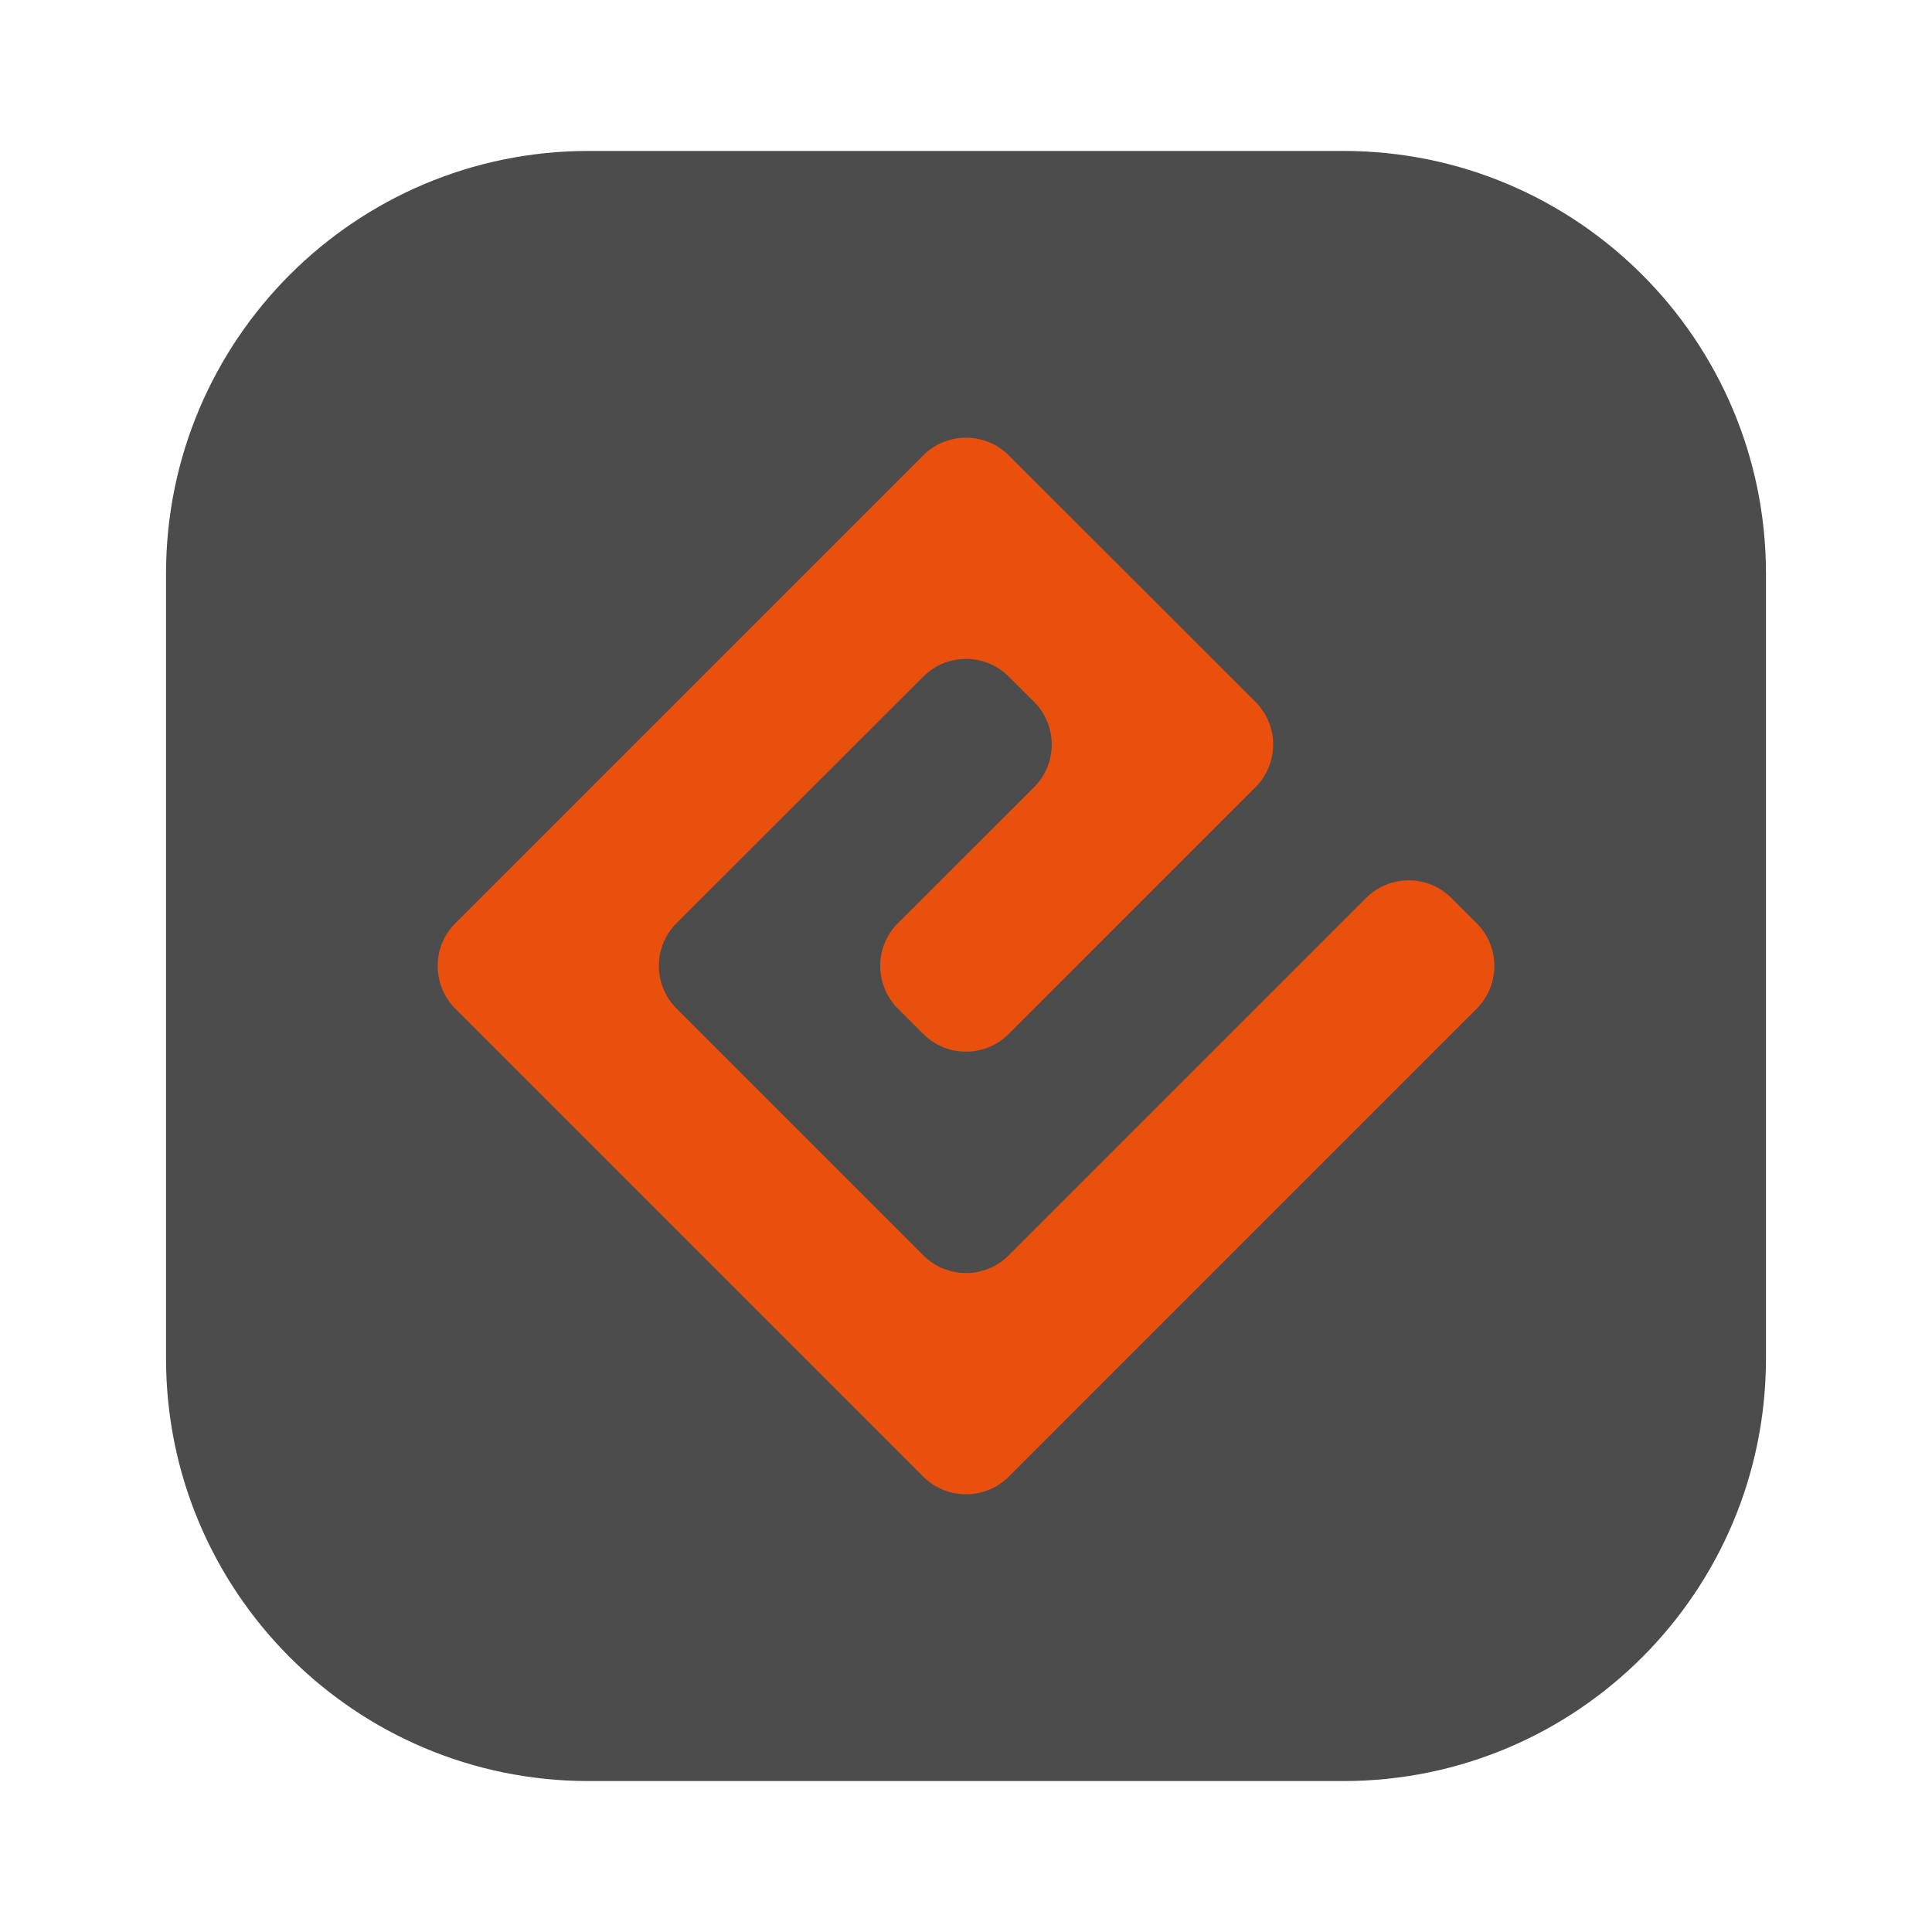 <?xml version="1.0" encoding="UTF-8" standalone="no"?>
<svg
   width="128"
   height="128"
   viewBox="0 0 128 128"
   fill="none"
   version="1.1"
   id="svg5"
   sodipodi:docname="application-epub+zip.svg"
   inkscape:version="1.3.2 (1:1.3.2+202404261509+091e20ef0f)"
   xmlns:inkscape="http://www.inkscape.org/namespaces/inkscape"
   xmlns:sodipodi="http://sodipodi.sourceforge.net/DTD/sodipodi-0.dtd"
   xmlns="http://www.w3.org/2000/svg"
   xmlns:svg="http://www.w3.org/2000/svg">
  <sodipodi:namedview
     id="namedview5"
     pagecolor="#ffffff"
     bordercolor="#000000"
     borderopacity="0.25"
     inkscape:showpageshadow="2"
     inkscape:pageopacity="0.0"
     inkscape:pagecheckerboard="0"
     inkscape:deskcolor="#d1d1d1"
     inkscape:zoom="9.4140625"
     inkscape:cx="64.053112"
     inkscape:cy="64"
     inkscape:window-width="2560"
     inkscape:window-height="1475"
     inkscape:window-x="0"
     inkscape:window-y="27"
     inkscape:window-maximized="1"
     inkscape:current-layer="svg5" />
  <path
     opacity="0.4"
     d="M11 38C11 22.536 23.536 10 39 10H89C104.464 10 117 22.536 117 38V90C117 105.464 104.464 118 89 118H39C23.536 118 11 105.464 11 90V38Z"
     fill="url(#paint0_linear_275_76)"
     id="path1"
     style="opacity:1" />
  <path
     d="M66.828 83.17C65.266 84.732 62.734 84.732 61.172 83.17L44.822 66.82C43.26 65.258 43.26 62.724 44.823 61.162L61.175 44.824C62.736 43.265 65.265 43.264 66.827 44.822L68.505 46.495C70.071 48.057 70.072 50.594 68.506 52.157L59.49 61.162C57.926 62.724 57.925 65.258 59.488 66.821L61.172 68.504C62.734 70.066 65.266 70.066 66.828 68.504L83.178 52.155C84.74 50.592 84.74 48.059 83.176 46.497L66.831 30.168C65.274 28.611 62.726 28.611 61.169 30.168L30.177 61.159C28.601 62.717 28.601 65.265 30.177 66.841L61.169 97.832C62.726 99.389 65.274 99.389 66.831 97.832L97.823 66.841C99.399 65.265 99.399 62.717 97.823 61.159L96.159 59.496C94.597 57.934 92.064 57.934 90.502 59.496L66.828 83.17Z"
     fill="url(#paint1_linear_275_76)"
     id="path2" />
  <defs
     id="defs5">
    <linearGradient
       id="paint0_linear_275_76"
       x1="63.999"
       y1="118"
       x2="63.999"
       y2="10"
       gradientUnits="userSpaceOnUse">
      <stop
         stop-color="#FDA700"
         id="stop2"
         offset="1"
         style="stop-color:#4c4c4c;stop-opacity:1;" />
      <stop
         offset="1"
         stop-color="#FFDE00"
         id="stop3"
         style="stop-color:#4c4c4c;stop-opacity:1;" />
    </linearGradient>
    <linearGradient
       id="paint1_linear_275_76"
       x1="63.999"
       y1="99"
       x2="63.999"
       y2="29"
       gradientUnits="userSpaceOnUse">
      <stop
         stop-color="#FDA700"
         id="stop4"
         offset="0" />
      <stop
         offset="0"
         stop-color="#FFDE00"
         id="stop5"
         style="stop-color:#e9500d;stop-opacity:1;" />
    </linearGradient>
  </defs>
</svg>
